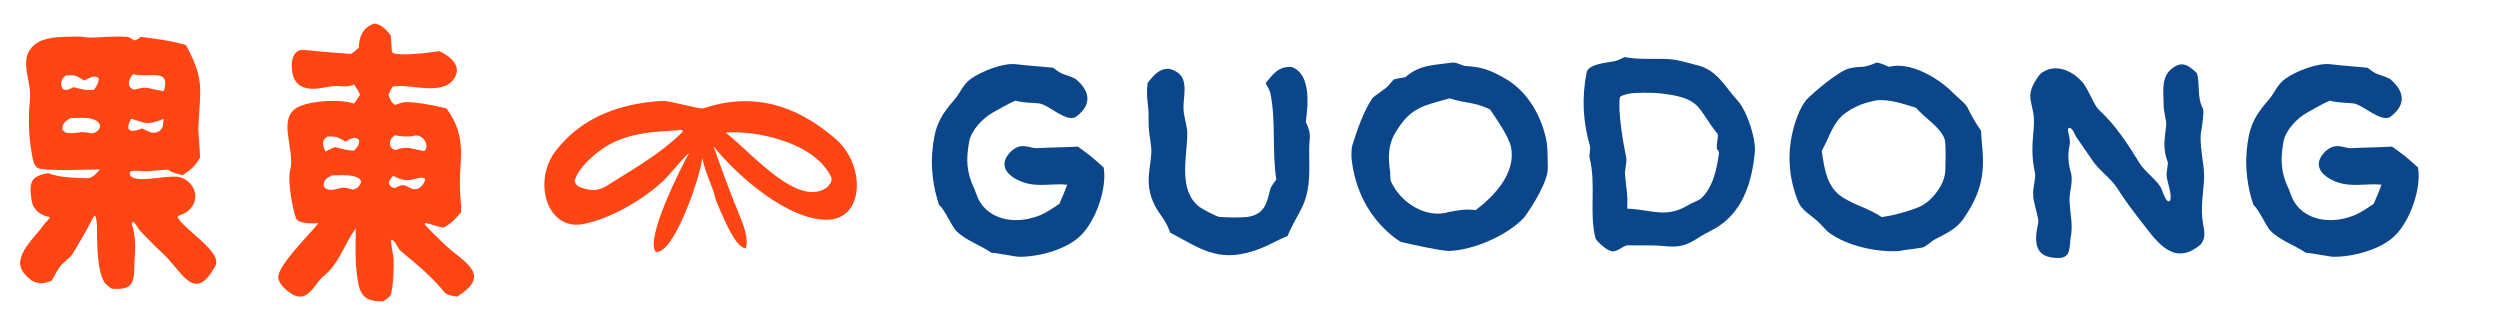 <svg width="248" height="32" viewBox="0 0 248 32" fill="none" xmlns="http://www.w3.org/2000/svg">
<path d="M65.709 10C66.599 10.006 69.42 10.87 69.779 10.745C74.542 9.146 78.886 10.292 82.907 13.793C85.88 16.382 85.785 21.814 81.979 21.801C78.273 21.788 73.412 17.766 70.78 14.515C71.641 16.936 72.485 19.278 73.469 21.628C73.79 22.393 74.295 23.837 73.967 24.636C72.854 24.547 71.524 21.013 71.011 19.846C70.702 18.402 70.042 17.433 69.666 15.694C69.449 17.61 66.853 25.237 65.059 24.994C63.936 23.741 67.616 16.497 68.366 15.158C67.578 15.839 66.647 17.126 65.729 18.003C63.593 19.967 60.468 21.715 57.854 22.224C54.267 22.924 52.755 17.956 55.185 14.883C57.982 11.345 61.905 10.252 65.709 10ZM82.116 18.523C82.479 18.004 82.463 18.188 82.487 17.633C80.865 14.084 74.926 12.907 71.979 13.156C74.436 15.003 79.229 20.827 82.116 18.523ZM57.836 18.671C59.363 19.144 59.885 18.613 61.239 17.773C63.519 16.36 65.66 15.087 67.695 13.105L67.723 12.939C67.424 12.852 67.537 12.848 67.24 12.927C64.649 13.076 61.93 13.196 59.616 14.863C58.759 15.48 57.301 16.731 56.996 17.964C57.172 18.466 57.415 18.519 57.836 18.671Z" fill="#FE4513"/>
<path d="M37.115 2.328C37.916 2.471 38.235 2.887 38.742 3.477C38.855 3.999 38.773 5.019 38.964 5.245C39.782 5.603 42.573 5.214 43.57 5.079C44.514 5.483 45.756 6.41 45.178 7.57C44.135 9.665 40.822 8.276 39.032 8.577C38.833 8.61 38.62 9.225 38.539 9.414C38.712 9.863 38.787 10.163 39.197 10.402C39.389 10.335 39.583 10.274 39.775 10.209C40.632 9.918 43.336 10.521 44.291 10.754C46.642 13.977 45.32 16.14 45.685 19.677C45.734 20.151 45.744 20.573 45.743 21.049C45.159 21.737 44.786 22.174 43.991 22.58C43.254 22.459 42.757 22.205 42.169 22.115L42.127 22.232C42.262 22.477 43.929 24.093 44.246 24.378C46.181 26.123 48.792 27.263 45.34 29.43C45.014 29.376 44.316 29.267 44.127 29.035C43.151 27.843 42.106 26.848 40.907 25.861C40.51 25.526 40.102 25.206 39.715 24.861C39.446 24.621 39.166 23.757 38.804 23.801C38.747 24.293 39.026 25.237 39.043 25.71C39.077 26.639 39.015 28.365 38.77 29.208L38.738 29.313C38.454 29.6 38.371 29.658 38.03 29.876C35.76 29.992 35.588 28.823 35.367 26.884C35.205 25.463 35.293 24.089 35.296 22.665C34.144 24.184 33.677 26.138 32.101 27.385C31.369 27.963 30.93 29.226 29.954 29.403C29.499 29.485 29.067 29.272 28.711 29.009C28.284 28.694 27.645 28.107 27.601 27.553C27.505 26.361 30.751 23.226 31.587 22.14C31.011 22.156 29.578 22.251 29.345 21.608C28.993 20.559 28.509 17.949 28.787 16.856C29.319 14.764 27.336 11.595 29.721 10.547C31.065 9.957 33.859 9.827 35.119 10.277C35.321 10.018 35.537 9.678 35.724 9.4C35.553 9.02 35.352 8.731 35.126 8.385C34.226 8.725 33.931 8.467 33.033 8.55C32.514 8.602 31.964 8.738 31.449 8.786C29.887 8.93 28.977 8.269 28.958 6.662C28.863 5.93 29.177 4.856 30.142 4.955C31.655 5.109 33.294 5.246 34.823 5.348C35.134 5.139 35.31 4.977 35.588 4.732C35.65 3.579 35.956 2.782 37.115 2.328ZM34.953 18.807C35.392 18.764 35.729 18.449 35.826 18.02C35.623 17.192 33.593 17.394 32.904 17.401C32.414 17.659 32.065 17.864 32.113 18.483C32.513 19.068 33.245 18.778 33.813 18.65C34.221 18.559 34.561 18.692 34.953 18.807ZM41.75 14.924L42.092 14.976C42.673 14.524 41.995 13.154 40.965 13.491C40.632 13.6 39.546 13.524 39.182 13.411C38.752 13.733 38.57 14.019 38.756 14.567C38.952 14.802 38.945 14.786 39.243 14.88C40.308 14.482 40.664 14.713 41.75 14.924ZM32.291 15.037C32.627 14.863 32.885 14.717 33.245 14.594C33.775 14.732 34.611 14.964 35.146 14.935C35.431 14.589 35.664 14.37 35.62 13.911C35.239 13.418 34.713 13.816 34.276 14.044C33.439 13.569 33.408 13.524 32.478 13.537C31.819 14.041 32.016 14.361 32.291 15.037ZM41.468 18.723C41.872 18.493 42.002 18.283 42.177 17.847L42.127 17.684C41.208 17.4 40.773 18.419 38.995 17.435C38.766 17.719 38.656 17.807 38.565 18.148C38.677 18.553 39.055 18.766 39.423 18.544C40.372 17.972 40.528 18.996 41.468 18.723Z" fill="#FE4513"/>
<path d="M7.455 3.629C8.257 3.587 8.536 3.751 9.061 3.732C10.25 3.688 11.472 3.569 12.68 3.66C12.793 3.669 13.184 3.924 13.311 4.005C13.569 3.991 13.72 3.826 13.964 3.661C15.062 3.765 17.416 4.123 18.449 4.473C20.324 7.963 19.858 8.783 19.673 12.68C19.657 13.019 19.836 14.971 19.847 15.619C19.363 16.491 18.93 16.836 18.116 17.373C17.58 17.226 17.113 17.159 16.666 16.837C16.016 16.835 15.351 16.939 14.7 16.988C14.188 17.027 13.338 16.826 12.888 17.036C12.839 17.24 12.865 17.245 12.939 17.449C13.763 18.288 16.974 17.14 18.113 17.665C19.846 18.462 19.784 20.631 17.976 21.303C17.789 21.372 17.754 21.363 17.601 21.508C18.134 22.707 22.098 24.994 21.371 26.354C19.274 30.273 18.003 26.801 16.145 25.136C15.391 24.461 14.632 23.652 13.92 22.929C13.703 22.711 13.411 22.066 13.191 21.984C13.088 22.097 13.066 22.225 13.112 22.374C13.49 23.576 13.424 24.661 13.339 25.91L13.338 26.053C13.316 28.028 13.231 28.831 11.057 28.63C10.86 28.485 10.467 28.196 10.345 27.989C9.689 26.876 9.668 24.791 9.627 23.52C9.605 22.819 9.688 22.077 9.458 21.439L9.35 21.401C9.145 21.671 8.84 22.372 8.65 22.708C8.182 23.533 7.688 24.382 7.2 25.195C6.999 25.529 6.334 25.991 6.085 26.281C5.761 26.658 5.377 27.404 5.12 27.852C3.974 28.323 3.188 28.117 2.355 27.067C1.09 25.475 3.551 23.494 4.366 22.261C4.507 22.047 4.895 21.772 4.934 21.533C3.991 21.367 3.274 20.806 3.128 19.847C2.857 18.07 3.063 17.482 4.753 17.174C6.023 17.633 7.125 17.617 8.479 17.682C9.184 17.715 9.445 17.313 9.912 16.807C8.995 16.804 4.183 17.021 3.695 16.629C3.294 16.307 3.236 15.689 3.15 15.215C2.894 13.803 2.828 12.443 2.885 11.007C2.909 10.385 3.015 9.733 2.977 9.113C2.923 8.245 2.639 7.397 2.597 6.522C2.562 5.776 2.695 5.171 3.226 4.616C4.214 3.585 6.139 3.656 7.455 3.629ZM7.012 11.721C6.542 11.953 6.133 12.262 6.198 12.858C6.345 13.049 6.449 13.164 6.725 13.191C7.756 13.293 7.923 12.938 9.043 13.233C9.488 13.216 9.884 12.931 9.941 12.472C9.675 11.473 7.811 11.703 7.012 11.721ZM13.203 7.365C12.741 7.82 12.509 8.703 13.323 8.892C14.748 8.531 14.396 8.748 15.914 8.982C16.199 9.047 16.093 9.083 16.282 8.977C16.431 8.229 16.583 7.531 15.503 7.458C14.64 7.399 14.082 7.551 13.203 7.365ZM7.295 8.645C8.039 8.835 8.564 9.003 9.339 8.903C9.557 8.567 9.83 8.179 9.779 7.763C9.345 7.343 8.796 7.816 8.346 7.988C7.503 7.467 7.522 7.44 6.551 7.469C6.323 7.635 6.089 7.884 6.077 8.167C6.034 9.253 6.771 8.926 7.295 8.645ZM14.093 12.741C14.79 13.033 15.059 13.358 15.777 13.038C16.23 12.649 16.161 12.435 16.224 11.797C14.48 12.476 14.507 12.206 13.018 11.773C12.283 13.078 13.031 13.184 14.093 12.741Z" fill="#FE4513"/>
<path d="M186.151 6.209C186.513 6.229 187.045 6.481 187.391 6.628C189.528 6.07 192.361 7.775 193.82 9.286C194.156 9.635 194.955 10.236 195.159 10.641C195.604 11.526 195.962 12.167 196.525 12.984C196.536 13.632 196.647 14.544 196.688 15.223C196.843 17.82 196.244 19.518 194.834 21.621C194.066 22.766 193.012 23.164 191.859 23.794C191.526 23.977 191.035 24.498 190.669 24.563C189.858 24.708 189.125 24.755 188.289 24.913C186.1 25.007 183.321 24.422 181.499 23.123C181.116 22.85 180.677 22.279 180.314 21.953C179.598 21.308 178.681 20.844 178.337 19.896C177.241 17.116 177.259 14.219 178.337 11.437C178.536 10.925 178.851 10.317 179.208 9.881C180.005 9.068 182.41 7.044 183.438 6.79C184.676 6.483 184.635 6.873 186.151 6.209ZM180.717 14.964C180.98 16.698 181.192 18.555 182.775 19.567C184.08 20.401 185.307 20.632 186.671 21.534L187.592 21.378C188.473 21.182 189.522 20.893 190.39 20.525C191.619 20.004 192.949 18.294 192.976 16.907C192.994 15.947 193.059 14.803 192.923 13.841C192.501 12.602 190.95 11.733 190.067 10.686C188.738 10.291 187.559 9.852 186.181 9.942C185.034 10.17 184.193 10.456 183.207 11.115C181.813 12.046 181.513 13.572 180.717 14.964Z" fill="#0B468B"/>
<path d="M144.078 6.209C144.679 6.211 144.979 6.507 145.381 6.549C147.074 6.639 147.921 6.996 149.339 7.805C151.565 9.074 152.991 11.628 153.435 14.11C153.518 14.57 153.536 15.935 153.545 16.637C153.563 18.015 152.042 20.405 151.23 21.539C149.567 23.349 146.141 24.836 143.695 24.897C142.632 24.833 140.187 24.279 139.039 24.015C138.86 23.974 138.264 23.53 138.083 23.38C135.744 21.442 134.426 18.803 134.082 15.804C134.046 15.494 134.05 14.74 134.153 14.407C134.601 12.957 135.295 10.96 136.151 9.729C136.288 9.533 137.591 8.734 137.794 8.414C137.84 8.342 138.177 7.971 138.248 7.889C138.61 7.775 139.03 7.722 139.409 7.659C140.828 6.407 142.186 6.477 144.078 6.209ZM143.757 21.024C144.9 20.823 145.235 20.722 146.392 20.84C148.208 19.473 150.454 17.138 149.878 14.535C149.655 13.527 148.432 11.761 147.807 10.858C146.266 10.091 145.426 10.286 143.805 9.755C141.21 10.501 139.938 10.595 138.418 13.169C137.695 14.35 137.696 15.615 137.889 16.946C137.921 17.166 137.904 17.816 137.98 17.986C138.928 20.108 141.474 21.741 143.757 21.024Z" fill="#0B468B"/>
<path d="M202.365 7.362C203.67 6.247 205.385 6.875 206.448 8.019C207.083 8.599 207.677 10.391 208.205 10.884C209.946 12.508 211.035 14.227 212.285 16.248C212.718 16.947 213.812 17.755 214.287 18.487C214.546 18.886 214.717 19.839 215.112 19.979L215.277 19.893C215.499 19.356 214.993 18.097 214.934 17.477C214.871 17.25 215.1 16.243 215.045 16.099C214.527 14.736 214.721 13.873 214.882 12.478C214.942 11.957 214.625 11.083 214.632 10.474C214.645 9.361 214.359 7.909 215.225 7.002C216.347 5.947 217.028 6.39 217.928 7.253C218.273 8.334 217.909 9.633 218.53 10.768C218.66 11.004 218.469 12.347 218.408 12.718C218.049 14.29 218.713 16.192 218.644 17.711C218.574 19.249 218.259 20.607 218.546 22.216C218.687 23.006 218.817 23.567 218.336 24.221C215.725 26.472 214.069 24.128 212.602 22.227C211.641 20.983 210.873 20.012 210.029 18.662C209.468 17.761 208.262 16.931 207.583 15.941L205.996 13.63C205.739 13.255 205.736 12.894 205.316 12.668L205.154 12.741C205.056 13.056 205.461 13.775 205.29 14.489C205.1 15.282 205.185 16.391 205.443 17.168C205.682 18.026 205.249 19.081 205.294 19.941C205.369 21.36 205.672 22.244 205.396 23.692C205.267 24.372 205.479 25.577 204.251 25.593C201.73 25.626 201.785 23.942 202.195 22.081C202.28 21.621 201.631 19.908 201.691 19.252C201.635 18.712 201.959 17.694 201.877 17.202C201.501 15.411 201.596 14.378 201.75 12.613C201.969 10.097 200.505 9.801 202.365 7.362Z" fill="#0B468B"/>
<path d="M106.701 7.829C107.97 8.885 108.494 10.246 106.788 11.553C105.861 12.264 104.03 10.363 103.063 10.256C102.225 10.163 101.642 10.226 100.729 9.986C100.032 10.279 99.134 10.807 98.493 11.164C97.501 11.716 96.344 12.91 96.139 14.054C95.82 15.836 95.869 17.104 96.657 18.741C96.841 19.183 96.971 19.662 97.234 20.069C98.513 22.045 101.142 22.18 103.146 21.364C103.829 21.086 104.459 20.64 105.08 20.231C105.41 19.517 105.596 19.059 105.862 18.323C104.451 18.164 102.972 18.59 101.525 18.089C100.784 17.832 99.78 17.302 99.653 16.433C99.532 15.607 100.495 14.582 101.297 14.504C101.838 14.445 102.23 14.655 102.758 14.702C104.142 14.622 105.513 14.624 106.894 14.544C107.156 14.697 107.545 15.002 107.801 15.19C108.317 15.545 109.002 16.189 109.488 16.619C109.837 18.721 108.682 22.004 107.107 23.461C105.684 24.777 103.034 25.488 101.106 25.473C100.717 25.471 98.877 25.084 98.359 25.074C97.258 24.323 95.799 23.848 94.861 22.91C94.433 22.483 93.736 20.819 93.154 20.321C92.596 18.682 92.336 16.78 92.481 15.087C92.686 12.67 93.156 11.617 94.714 9.844C95.222 9.265 95.543 8.353 96.32 7.813C97.33 7.09 99.497 6.215 100.777 6.371C101.926 6.511 103.292 6.598 104.476 6.718C105.492 7.544 105.529 7.267 106.609 7.785L106.701 7.829Z" fill="#0B468B"/>
<path d="M237.084 7.829C238.352 8.885 238.877 10.246 237.17 11.553C236.243 12.264 234.412 10.363 233.445 10.256C232.607 10.163 232.024 10.226 231.111 9.986C230.414 10.279 229.516 10.807 228.875 11.164C227.883 11.716 226.726 12.91 226.521 14.054C226.202 15.836 226.251 17.104 227.039 18.741C227.223 19.183 227.353 19.662 227.616 20.069C228.896 22.045 231.524 22.18 233.528 21.364C234.211 21.086 234.841 20.64 235.462 20.231C235.792 19.517 235.978 19.059 236.244 18.323C234.833 18.164 233.354 18.59 231.907 18.089C231.166 17.832 230.162 17.302 230.035 16.433C229.914 15.607 230.877 14.582 231.679 14.504C232.22 14.445 232.612 14.655 233.14 14.702C234.524 14.622 235.895 14.624 237.276 14.544C237.538 14.697 237.927 15.002 238.183 15.19C238.699 15.545 239.384 16.189 239.87 16.619C240.219 18.721 239.064 22.004 237.489 23.461C236.066 24.777 233.416 25.488 231.488 25.473C231.099 25.471 229.26 25.084 228.741 25.074C227.64 24.323 226.181 23.848 225.243 22.91C224.815 22.483 224.118 20.819 223.536 20.321C222.978 18.682 222.718 16.78 222.863 15.087C223.068 12.67 223.538 11.617 225.096 9.844C225.604 9.265 225.925 8.353 226.702 7.813C227.712 7.09 229.879 6.215 231.159 6.371C232.309 6.511 233.674 6.598 234.859 6.718C235.874 7.544 235.911 7.267 236.992 7.785L237.084 7.829Z" fill="#0B468B"/>
<path d="M128.118 6.644C130.093 7.313 129.752 10.469 129.535 12.091C130.181 13.494 129.86 13.48 129.869 14.9C129.882 17.072 130.057 18.991 128.958 20.972C128.522 21.757 128.081 22.582 127.722 23.41C126.413 23.944 125.689 24.482 124.269 24.923C120.741 26.02 119.02 24.621 116.075 23.074C116.034 22.96 115.98 22.807 115.936 22.7C115.398 21.398 114.633 20.957 114.191 19.484C113.671 17.755 114.13 16.769 114.218 15.056C114.208 14.265 114.004 13.47 113.954 12.683C113.911 12.004 113.977 11.355 113.899 10.675C113.791 9.758 113.727 9.147 113.842 8.234C114.604 7.203 115.579 6.254 116.891 7.247C117.906 8.014 117.347 9.737 117.406 10.812C117.428 11.66 117.793 12.463 117.781 13.318C117.748 15.59 116.854 18.86 118.964 20.512C119.203 20.7 120.671 21.5 120.991 21.521C121.753 21.571 122.943 21.608 123.733 21.524C125.46 21.262 125.669 20.163 126.011 18.747C126.052 18.576 126.472 17.988 126.61 17.79C126.172 15.097 126.592 11.917 126.013 9.211C125.961 8.97 125.68 8.489 125.55 8.254C126.312 7.323 126.815 6.571 128.118 6.644Z" fill="#0B468B"/>
<path d="M161.136 5.675L161.218 5.666C162.413 5.934 164.249 5.788 165.497 5.861C166.426 5.915 167.256 6.183 168.123 6.41C170.312 6.852 171.012 8.488 172.38 9.991C173.308 11.011 174.21 13.78 174.08 15.112C173.819 17.814 173.021 20.668 170.681 22.306C170.121 22.745 169.305 23.059 168.73 23.431C167.393 24.296 166.733 24.592 165.115 24.415C164.008 24.293 162.637 24.368 161.504 24.334C161.035 24.32 160.405 25.063 159.855 24.915C159.384 24.823 158.572 24.109 158.284 23.682C157.619 21.163 158.353 18.324 157.696 15.691C157.622 15.414 157.794 14.733 157.73 14.512C157.021 12.047 156.902 9.726 157.388 7.201C157.557 6.32 159.465 6.22 160.153 6.073C160.45 6.01 160.776 5.853 161.044 5.721L161.136 5.675ZM161.417 20.697C163.91 20.789 165.237 21.707 167.524 20.317C167.865 20.109 168.355 19.955 168.712 19.719C169.947 18.607 170.309 16.732 170.537 15.138C170.471 14.925 170.463 14.938 170.306 14.773C170.282 14.237 170.413 13.859 170.418 13.331L170.36 13.259C168.31 10.695 168.854 9.719 164.675 9.259C164.009 9.186 162.067 9.154 161.492 9.315C161.229 9.389 160.869 9.448 160.695 9.637C160.463 10.95 161.029 14.268 161.327 15.667C161.401 16.015 161.169 16.923 161.198 17.279C161.306 18.604 161.507 19.342 161.417 20.697Z" fill="#0B468B"/>
</svg>
